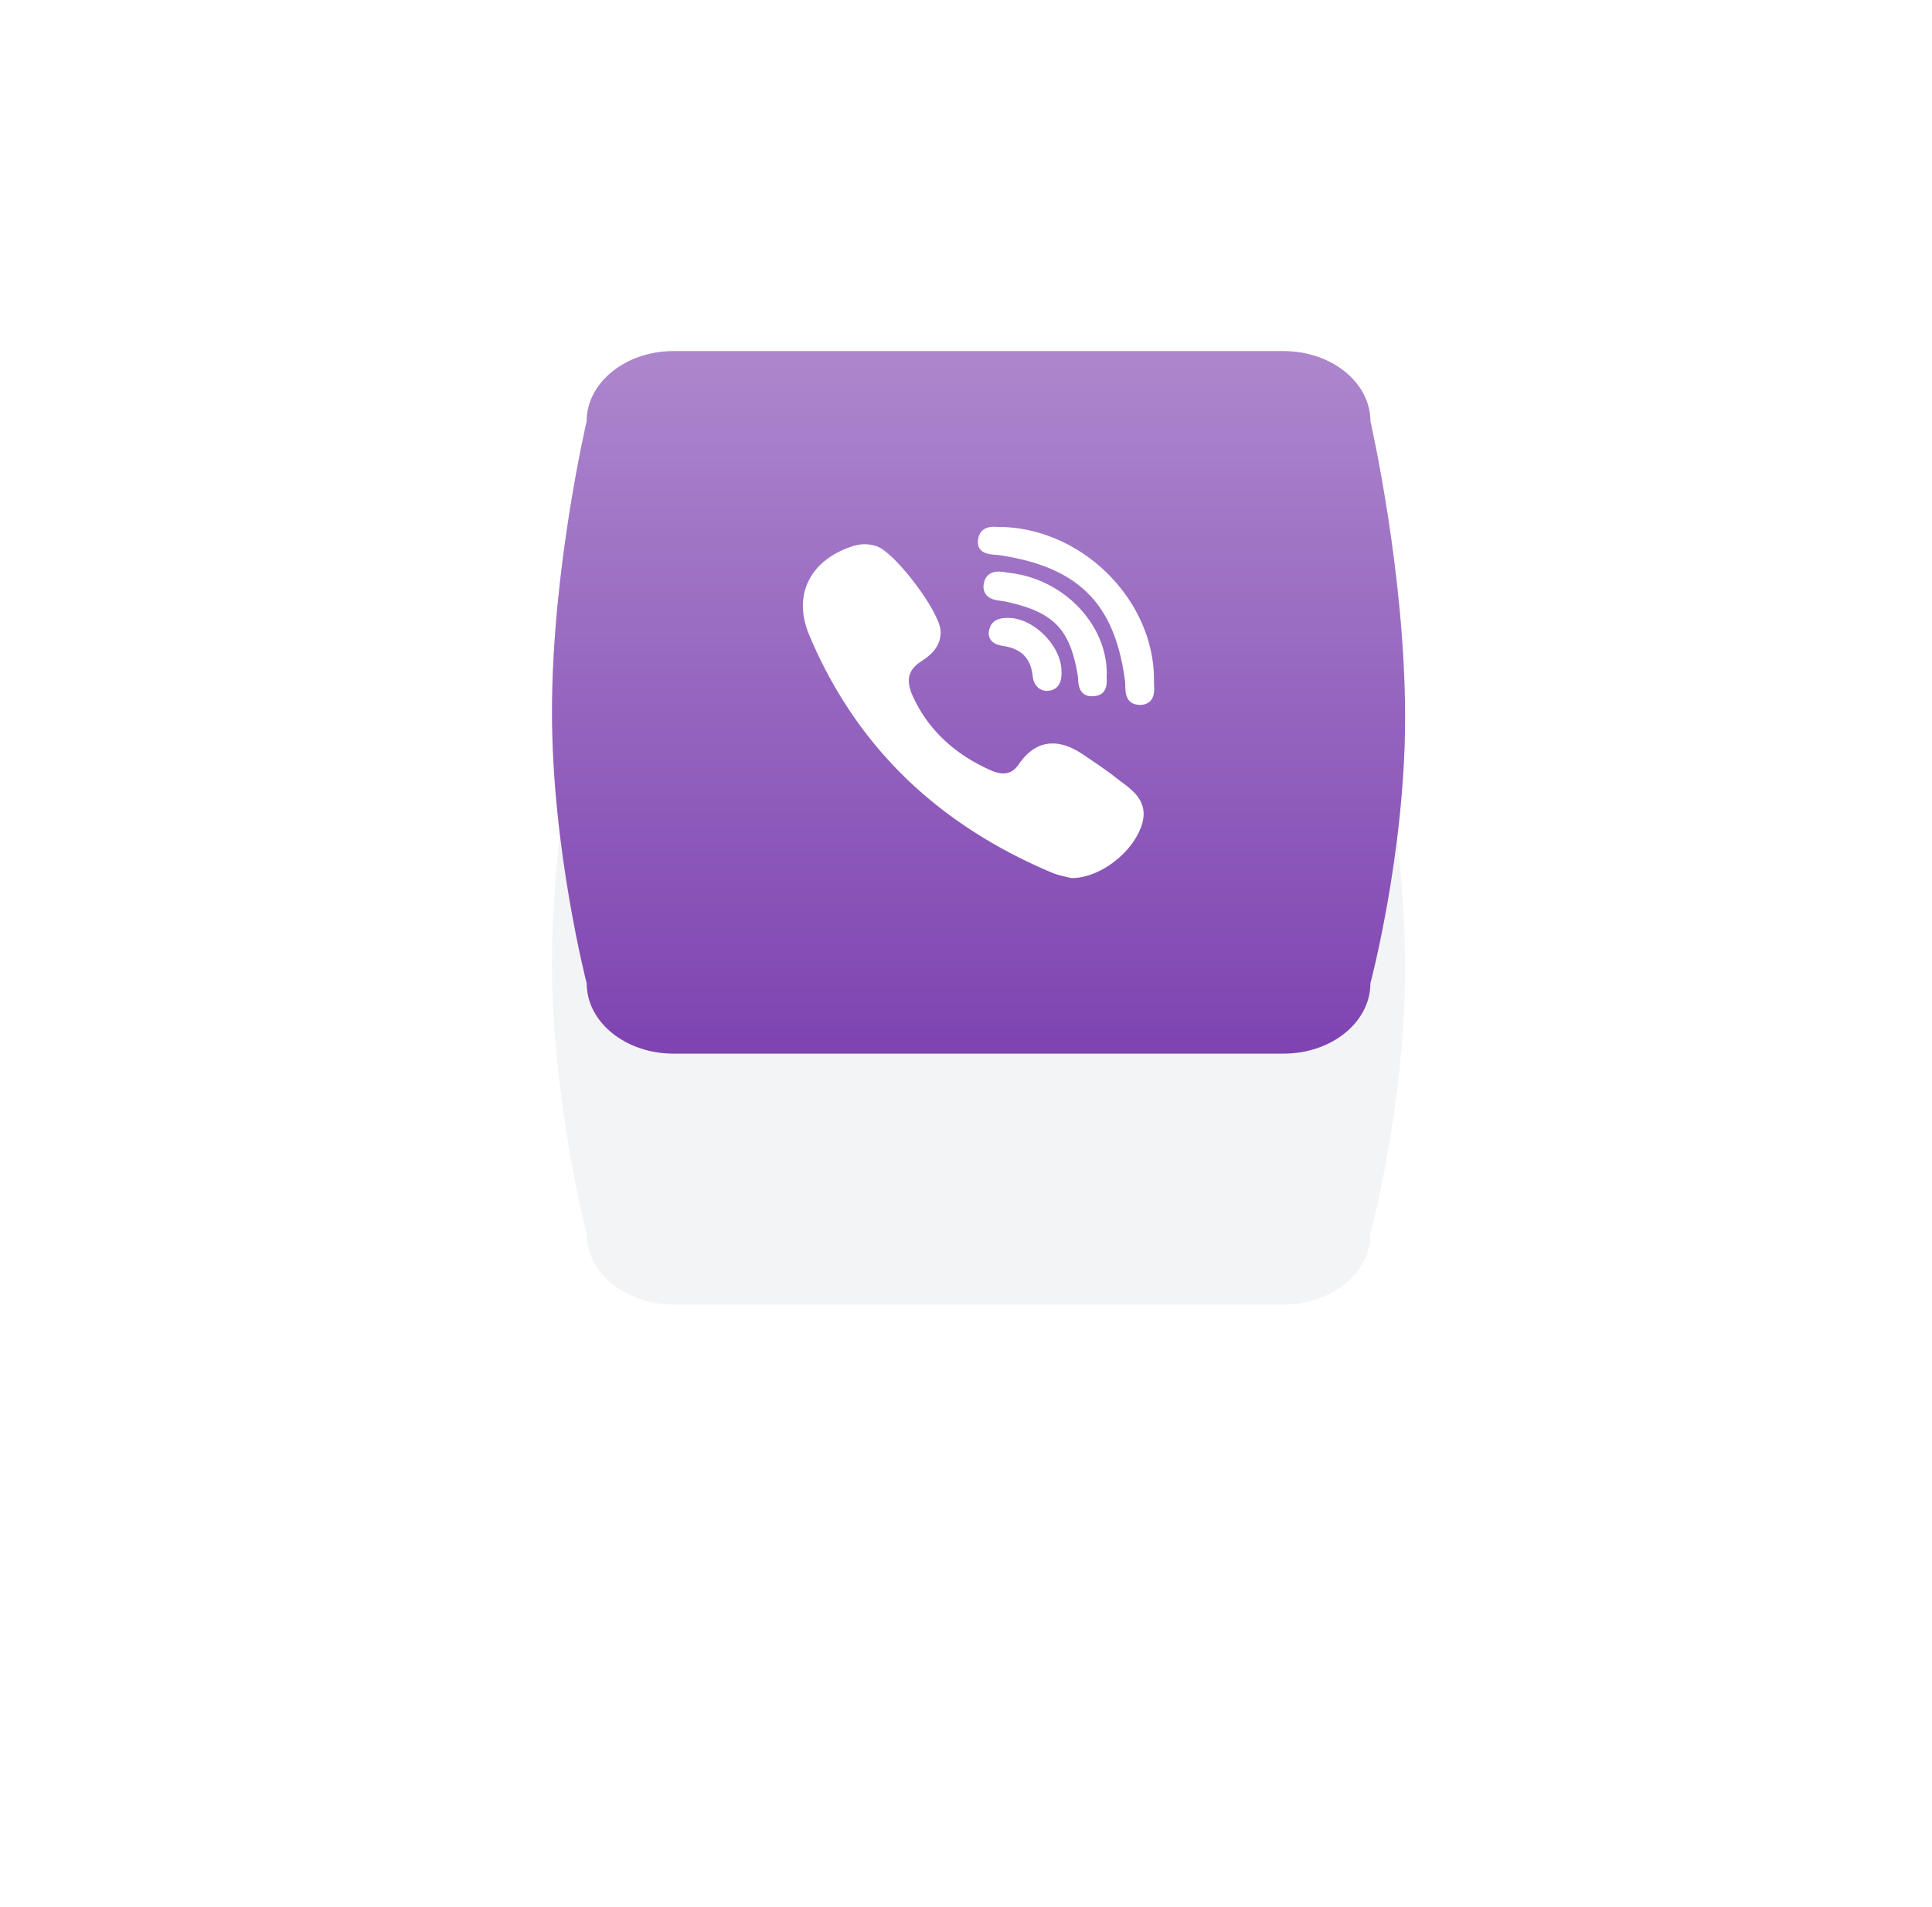 <svg xmlns="http://www.w3.org/2000/svg" width="77" height="76" viewBox="0 0 77 76"><defs><mask id="aq56b" width="2" height="2" x="-1" y="-1"><path fill="#fff" d="M22 14h34v28H22z"/><path d="M26.84 13.998h24.32c1.909 0 3.457 1.253 3.457 2.8 0 0 1.383 6.016 1.383 11.812 0 5.388-1.383 10.588-1.383 10.588 0 1.546-1.548 2.8-3.457 2.8H26.84c-1.91 0-3.457-1.254-3.457-2.8 0 0-1.383-5.338-1.383-10.8 0-5.73 1.383-11.6 1.383-11.6 0-1.547 1.548-2.8 3.457-2.8z"/></mask><filter id="aq56a" width="124" height="128" x="-23" y="-31" filterUnits="userSpaceOnUse"><feOffset dy="10" in="SourceGraphic" result="FeOffset1075Out"/><feGaussianBlur in="FeOffset1075Out" result="FeGaussianBlur1076Out" stdDeviation="14 14"/></filter><linearGradient id="aq56c" x1="39" x2="39" y1="14" y2="42" gradientUnits="userSpaceOnUse"><stop offset="0" stop-color="#fff" stop-opacity=".36"/><stop offset="1" stop-color="#fff" stop-opacity="0"/></linearGradient></defs><g><g><g filter="url(#aq56a)"><path fill="none" d="M26.84 13.998h24.32c1.909 0 3.457 1.253 3.457 2.8 0 0 1.383 6.016 1.383 11.812 0 5.388-1.383 10.588-1.383 10.588 0 1.546-1.548 2.8-3.457 2.8H26.84c-1.91 0-3.457-1.254-3.457-2.8 0 0-1.383-5.338-1.383-10.8 0-5.73 1.383-11.6 1.383-11.6 0-1.547 1.548-2.8 3.457-2.8z" mask="url(&quot;#aq56b&quot;)"/><path fill="#0c2042" fill-opacity=".05" d="M26.84 13.998h24.32c1.909 0 3.457 1.253 3.457 2.8 0 0 1.383 6.016 1.383 11.812 0 5.388-1.383 10.588-1.383 10.588 0 1.546-1.548 2.8-3.457 2.8H26.84c-1.91 0-3.457-1.254-3.457-2.8 0 0-1.383-5.338-1.383-10.8 0-5.73 1.383-11.6 1.383-11.6 0-1.547 1.548-2.8 3.457-2.8z"/></g><path fill="#7e43b1" d="M26.84 13.998h24.32c1.909 0 3.457 1.253 3.457 2.8 0 0 1.383 6.016 1.383 11.812 0 5.388-1.383 10.588-1.383 10.588 0 1.546-1.548 2.8-3.457 2.8H26.84c-1.91 0-3.457-1.254-3.457-2.8 0 0-1.383-5.338-1.383-10.8 0-5.73 1.383-11.6 1.383-11.6 0-1.547 1.548-2.8 3.457-2.8z"/><path fill="url(#aq56c)" d="M26.84 13.998h24.32c1.909 0 3.457 1.253 3.457 2.8 0 0 1.383 6.016 1.383 11.812 0 5.388-1.383 10.588-1.383 10.588 0 1.546-1.548 2.8-3.457 2.8H26.84c-1.91 0-3.457-1.254-3.457-2.8 0 0-1.383-5.338-1.383-10.8 0-5.73 1.383-11.6 1.383-11.6 0-1.547 1.548-2.8 3.457-2.8z"/></g><g><path fill="#fff" d="M45.995 27.296c-.002-.05-.004-.099-.004-.141.04-3.17-2.776-6.04-6.026-6.148l-.04.001c-.006.001-.018.003-.038.003-.032 0-.072-.004-.115-.006-.05-.003-.109-.007-.167-.007-.518 0-.616.358-.629.572-.03.493.461.528.697.545.057.004.11.008.156.014 3.156.472 4.607 1.929 5.01 5.027.007.052.008.116.009.184.004.243.012.746.567.756l.018.001a.555.555 0 0 0 .411-.152c.173-.177.16-.438.151-.649zm-6.547-2.271c-.063.176-.055.33.022.454.114.187.332.242.53.273.718.113 1.087.5 1.161 1.217.034.336.266.57.563.57a.619.619 0 0 0 .067-.004c.358-.042.531-.298.515-.761.006-.483-.254-1.032-.695-1.47-.444-.438-.978-.685-1.464-.673-.184.004-.565.014-.7.394zm.454-1.074c.06.009.117.015.164.026 1.922.417 2.57 1.075 2.886 2.932.007.044.01.1.015.16.013.223.042.684.552.684.042 0 .088-.004.135-.01.475-.071.46-.494.453-.696-.002-.058-.004-.111 0-.147a.212.212 0 0 0 .003-.027c.017-1.974-1.71-3.784-3.849-4.033l-.138-.02c-.106-.018-.215-.036-.326-.036-.438 0-.555.3-.586.48a.54.54 0 0 0 .085.433c.145.194.4.227.606.254zm-3.518 3.808c-.29-.635-.196-1.048.313-1.385.29-.19.828-.546.79-1.229-.044-.773-1.797-3.102-2.536-3.366a1.48 1.48 0 0 0-.978-.003c-.85.277-1.459.767-1.763 1.412-.293.624-.28 1.357.039 2.119.921 2.203 2.217 4.122 3.85 5.708 1.6 1.55 3.565 2.822 5.842 3.777.206.085.421.132.578.167l.134.03a.193.193 0 0 0 .057.01h.018c1.07 0 2.357-.955 2.752-2.04.346-.951-.286-1.422-.794-1.8-.067-.051-.136-.102-.201-.153-.345-.27-.711-.519-1.066-.76-.073-.05-.147-.099-.22-.15-.455-.31-.863-.461-1.249-.461-.52 0-.972.28-1.346.83-.166.245-.367.364-.614.364-.147 0-.313-.04-.495-.121-1.466-.647-2.513-1.64-3.111-2.95z"/></g></g></svg>